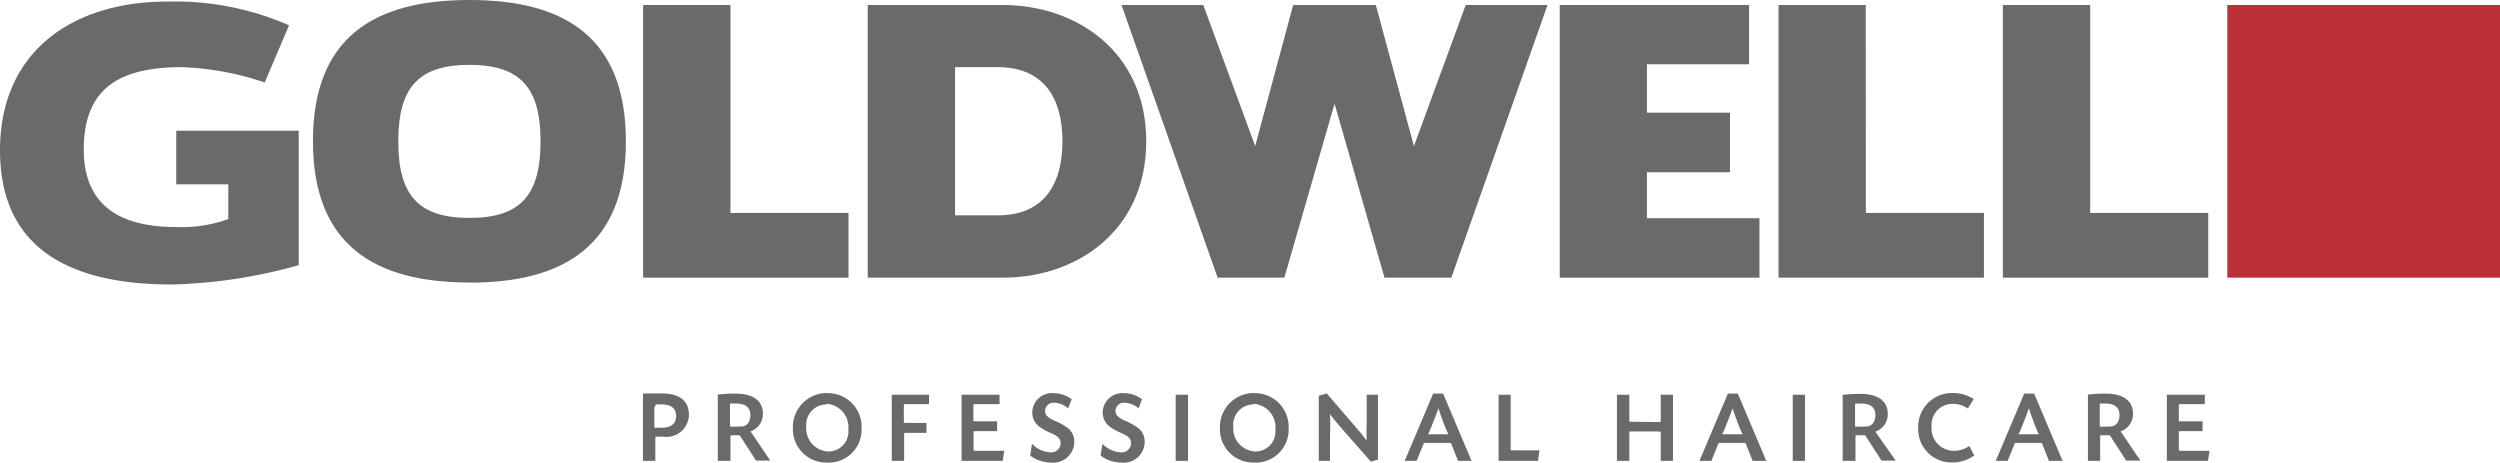 <svg xmlns="http://www.w3.org/2000/svg" viewBox="0 0 175.75 32.52"><defs><style>.cls-1{fill:#bf2f38;}.cls-1,.cls-2{fill-rule:evenodd;}.cls-2{fill:#696a6c;}</style></defs><title>Asset 1</title><g id="Layer_2" data-name="Layer 2"><g id="Layer_1-2" data-name="Layer 1"><polygon class="cls-1" points="156.58 0.35 175.75 0.35 175.75 19.52 156.58 19.52 156.58 0.35 156.58 0.35 156.58 0.35"/><polygon class="cls-2" points="155.24 19.52 155.24 14.97 146.94 14.97 146.94 0.35 140.8 0.35 140.8 19.52 155.24 19.52 155.24 19.52 155.24 19.52"/><polygon class="cls-2" points="139.47 19.52 139.47 14.97 131.17 14.97 131.16 0.35 125.03 0.35 125.03 19.52 139.47 19.52 139.47 19.52 139.47 19.52"/><polygon class="cls-2" points="123.69 19.52 123.69 15.34 115.78 15.34 115.78 12.11 121.62 12.11 121.62 7.92 115.78 7.92 115.78 4.52 122.96 4.52 122.96 0.35 109.65 0.35 109.65 19.52 123.69 19.52 123.69 19.52 123.69 19.52"/><polygon class="cls-2" points="90.29 19.52 93.82 7.29 97.33 19.52 102.03 19.52 108.79 0.35 103.04 0.35 99.4 10.27 96.72 0.35 90.91 0.35 88.24 10.27 84.59 0.35 78.84 0.35 85.6 19.52 90.29 19.52 90.29 19.52 90.29 19.52"/><path class="cls-2" d="M33,19.87c6.68,0,11-2.64,11-9.93S39.73,0,33,0,22,2.64,22,9.93s4.33,9.93,11,9.93Zm5-9.93c0,3.77-1.4,5.38-5,5.38s-5-1.61-5-5.38,1.4-5.38,5-5.38,5,1.62,5,5.38Z"/><path class="cls-2" d="M20.3,1.77A20,20,0,0,0,11.77.11C5,.11,0,3.7,0,10.56,0,17.85,5.45,20,12.09,20A35.86,35.86,0,0,0,21,18.64V9.19H12.39v3.77h3.66v2.44a9.65,9.65,0,0,1-3.68.56c-3.92,0-6.56-1.5-6.48-5.64s2.53-5.55,6.72-5.6a20,20,0,0,1,6,1.08l1.7-4Z"/><polygon class="cls-2" points="59.65 19.52 59.65 14.97 51.35 14.97 51.35 0.35 45.21 0.35 45.21 19.52 59.65 19.52 59.65 19.52 59.65 19.52"/><path class="cls-2" d="M61,19.52h9.5c5.24,0,10.08-3.33,10.08-9.59S75.71.35,70.48.35H61V19.52Zm6.14-14.8h3c3.16,0,4.55,2.08,4.55,5.21s-1.39,5.21-4.55,5.21h-3V4.72Z"/><path class="cls-2" d="M114.7,29.65a.42.42,0,0,0-.16,0,.41.41,0,0,0,0-.16V27.75h-.87V32.4h.87V30.49a.41.41,0,0,0,0-.16.41.41,0,0,0,.16,0h1.89a.41.41,0,0,0,.16,0,.41.41,0,0,0,0,.16V32.4h.86V27.75h-.86v1.76a.41.41,0,0,0,0,.16.42.42,0,0,0-.16,0Z"/><path class="cls-2" d="M123.25,32.4h.92l-2-4.73h-.7l-2,4.73h.84l.51-1.26h1.89l.5,1.26Zm-1.57-1.87h-.61c.11-.23.13-.26.25-.56l.13-.33c.17-.42.21-.53.35-.94h0c.13.4.16.5.33.94l.13.34c.11.27.13.32.24.55h-.85Z"/><polygon class="cls-2" points="126.89 27.75 126.03 27.75 126.03 32.4 126.89 32.4 126.89 27.75 126.89 27.75 126.89 27.75"/><path class="cls-2" d="M129.57,32.4h.87V30.76a.42.42,0,0,0,0-.16.41.41,0,0,0,.16,0h.52l1.15,1.78h1L132,30.58a1.87,1.87,0,0,0-.17-.23,1.29,1.29,0,0,0,.88-1.26c0-.89-.69-1.4-1.91-1.4a10.47,10.47,0,0,0-1.26.07V32.4Zm1-2.4a.42.42,0,0,0-.16,0,.41.41,0,0,0,0-.16v-1.3a.45.45,0,0,0,0-.17h.43c.68,0,1,.29,1,.82s-.31.79-.62.79Z"/><path class="cls-2" d="M138.76,28.06a2.62,2.62,0,0,0-1.49-.43,2.37,2.37,0,0,0-2.42,2.46,2.34,2.34,0,0,0,2.4,2.42,2.59,2.59,0,0,0,1.54-.49l-.35-.67a1.84,1.84,0,0,1-1.07.34A1.57,1.57,0,0,1,135.79,30a1.48,1.48,0,0,1,1.49-1.61,1.82,1.82,0,0,1,1.06.33l.43-.7Z"/><path class="cls-2" d="M144.08,32.4H145l-2-4.73h-.7l-2,4.73h.84l.51-1.26h1.89l.5,1.26Zm-1.57-1.87h-.61c.11-.23.13-.26.25-.56l.13-.33c.17-.42.21-.53.35-.94h0c.13.4.16.5.33.94l.13.34c.11.27.13.32.24.55h-.85Z"/><path class="cls-2" d="M146.77,32.4h.87V30.76a.42.42,0,0,0,0-.16.41.41,0,0,0,.16,0h.52l1.15,1.78h1l-1.23-1.82a1.81,1.81,0,0,0-.17-.23,1.29,1.29,0,0,0,.88-1.26c0-.89-.69-1.4-1.91-1.4a10.48,10.48,0,0,0-1.26.07V32.4Zm1-2.4a.42.42,0,0,0-.16,0,.41.41,0,0,0,0-.16v-1.3a.45.45,0,0,0,0-.17H148c.68,0,1,.29,1,.82s-.31.79-.62.79Z"/><path class="cls-2" d="M155,27.75h-2.67V32.4h2.89l.11-.71h-2a.42.42,0,0,0-.16,0,.4.4,0,0,0,0-.16V30.47a.4.4,0,0,0,0-.16.42.42,0,0,0,.16,0h1.51v-.69h-1.51a.42.42,0,0,0-.16,0,.4.4,0,0,0,0-.16v-.89a.4.4,0,0,0,0-.16.42.42,0,0,0,.16,0H155v-.72Z"/><path class="cls-2" d="M45.2,27.77V32.4h.87V30.84a.3.3,0,0,0,0-.14l.59,0a1.57,1.57,0,0,0,1.77-1.54c0-1-.69-1.5-1.89-1.5-.22,0-.63,0-1,0l-.32,0Zm.87.82a.43.43,0,0,0,0-.16h.46c.67,0,1,.29,1,.83s-.38.81-1,.81H46a.38.38,0,0,0,0-.16v-1.3Z"/><path class="cls-2" d="M50.48,32.4h.87V30.76a.41.41,0,0,0,0-.16.41.41,0,0,0,.16,0H52l1.15,1.78h1l-1.23-1.82a1.9,1.9,0,0,0-.17-.23,1.29,1.29,0,0,0,.88-1.26c0-.89-.69-1.4-1.91-1.4a10.47,10.47,0,0,0-1.26.07V32.4Zm1-2.4a.42.42,0,0,0-.16,0,.41.41,0,0,0,0-.16v-1.3a.44.44,0,0,0,0-.17h.43c.68,0,1,.29,1,.82s-.3.79-.62.79Z"/><path class="cls-2" d="M58.22,27.63a2.39,2.39,0,0,0-2.48,2.44,2.35,2.35,0,0,0,2.39,2.45,2.32,2.32,0,0,0,2.44-2.43,2.36,2.36,0,0,0-2.35-2.45Zm-.11.76a1.64,1.64,0,0,1,1.53,1.79,1.41,1.41,0,0,1-1.4,1.56A1.62,1.62,0,0,1,56.68,30a1.43,1.43,0,0,1,1.43-1.57Z"/><path class="cls-2" d="M65.31,27.75H62.69V32.4h.87V30.59a.41.41,0,0,0,0-.16.41.41,0,0,0,.16,0h1.41v-.7H63.7a.41.41,0,0,0-.16,0,.41.41,0,0,0,0-.16v-1a.41.41,0,0,0,0-.16.41.41,0,0,0,.16,0h1.61v-.72Z"/><path class="cls-2" d="M70.27,27.75H67.6V32.4h2.89l.11-.71h-2a.42.42,0,0,0-.16,0,.41.41,0,0,0,0-.16V30.47a.41.41,0,0,0,0-.16.42.42,0,0,0,.16,0H70.1v-.69H68.59a.41.41,0,0,0-.16,0,.41.41,0,0,0,0-.16v-.89a.41.41,0,0,0,0-.16.41.41,0,0,0,.16,0h1.68v-.72Z"/><path class="cls-2" d="M75.35,28.08a2.11,2.11,0,0,0-1.29-.44A1.38,1.38,0,0,0,72.57,29a1.23,1.23,0,0,0,.5,1,4.19,4.19,0,0,0,.87.47c.45.21.62.39.62.67a.65.65,0,0,1-.71.66,1.92,1.92,0,0,1-1.3-.6l-.13.83a2.52,2.52,0,0,0,1.5.49,1.47,1.47,0,0,0,1.6-1.42,1.21,1.21,0,0,0-.44-1,4.58,4.58,0,0,0-1-.55c-.46-.22-.61-.39-.61-.67a.59.59,0,0,1,.62-.57,1.56,1.56,0,0,1,1,.4l.26-.68Z"/><path class="cls-2" d="M80.3,28.08A2.11,2.11,0,0,0,79,27.64,1.38,1.38,0,0,0,77.52,29a1.23,1.23,0,0,0,.5,1,4.19,4.19,0,0,0,.87.47c.45.21.62.39.62.67a.65.65,0,0,1-.71.66,1.92,1.92,0,0,1-1.3-.6l-.13.83a2.52,2.52,0,0,0,1.5.49,1.47,1.47,0,0,0,1.6-1.42,1.21,1.21,0,0,0-.44-1,4.58,4.58,0,0,0-1-.55c-.46-.22-.61-.39-.61-.67a.59.59,0,0,1,.62-.57,1.56,1.56,0,0,1,1,.4l.26-.68Z"/><polygon class="cls-2" points="83.52 27.75 82.65 27.75 82.65 32.4 83.52 32.4 83.52 27.75 83.52 27.75 83.52 27.75"/><path class="cls-2" d="M88.24,27.63a2.39,2.39,0,0,0-2.48,2.44,2.35,2.35,0,0,0,2.39,2.45,2.32,2.32,0,0,0,2.44-2.43,2.36,2.36,0,0,0-2.35-2.45Zm-.11.76a1.64,1.64,0,0,1,1.53,1.79,1.41,1.41,0,0,1-1.4,1.56A1.62,1.62,0,0,1,86.7,30a1.43,1.43,0,0,1,1.43-1.57Z"/><path class="cls-2" d="M92.71,27.82V32.4h.79v-2a12.52,12.52,0,0,0,0-1.29h0c.33.44.41.54.81,1l2.06,2.34.5-.14V27.75h-.79v1.94a12.7,12.7,0,0,0,0,1.29h0c-.33-.44-.42-.55-.81-1l-2-2.32-.52.15Z"/><path class="cls-2" d="M102.53,32.4h.92l-2-4.73h-.7l-2,4.73h.84l.51-1.26H102l.5,1.26ZM101,30.53h-.61c.11-.23.13-.26.25-.56l.13-.33c.17-.42.21-.53.35-.94h0c.13.4.16.5.33.94l.13.34c.11.27.13.32.24.55H101Z"/><path class="cls-2" d="M106.21,27.75h-.86V32.4h2.77l.11-.74h-1.87a.42.42,0,0,0-.16,0,.41.41,0,0,0,0-.16V27.75Z"/></g></g></svg>